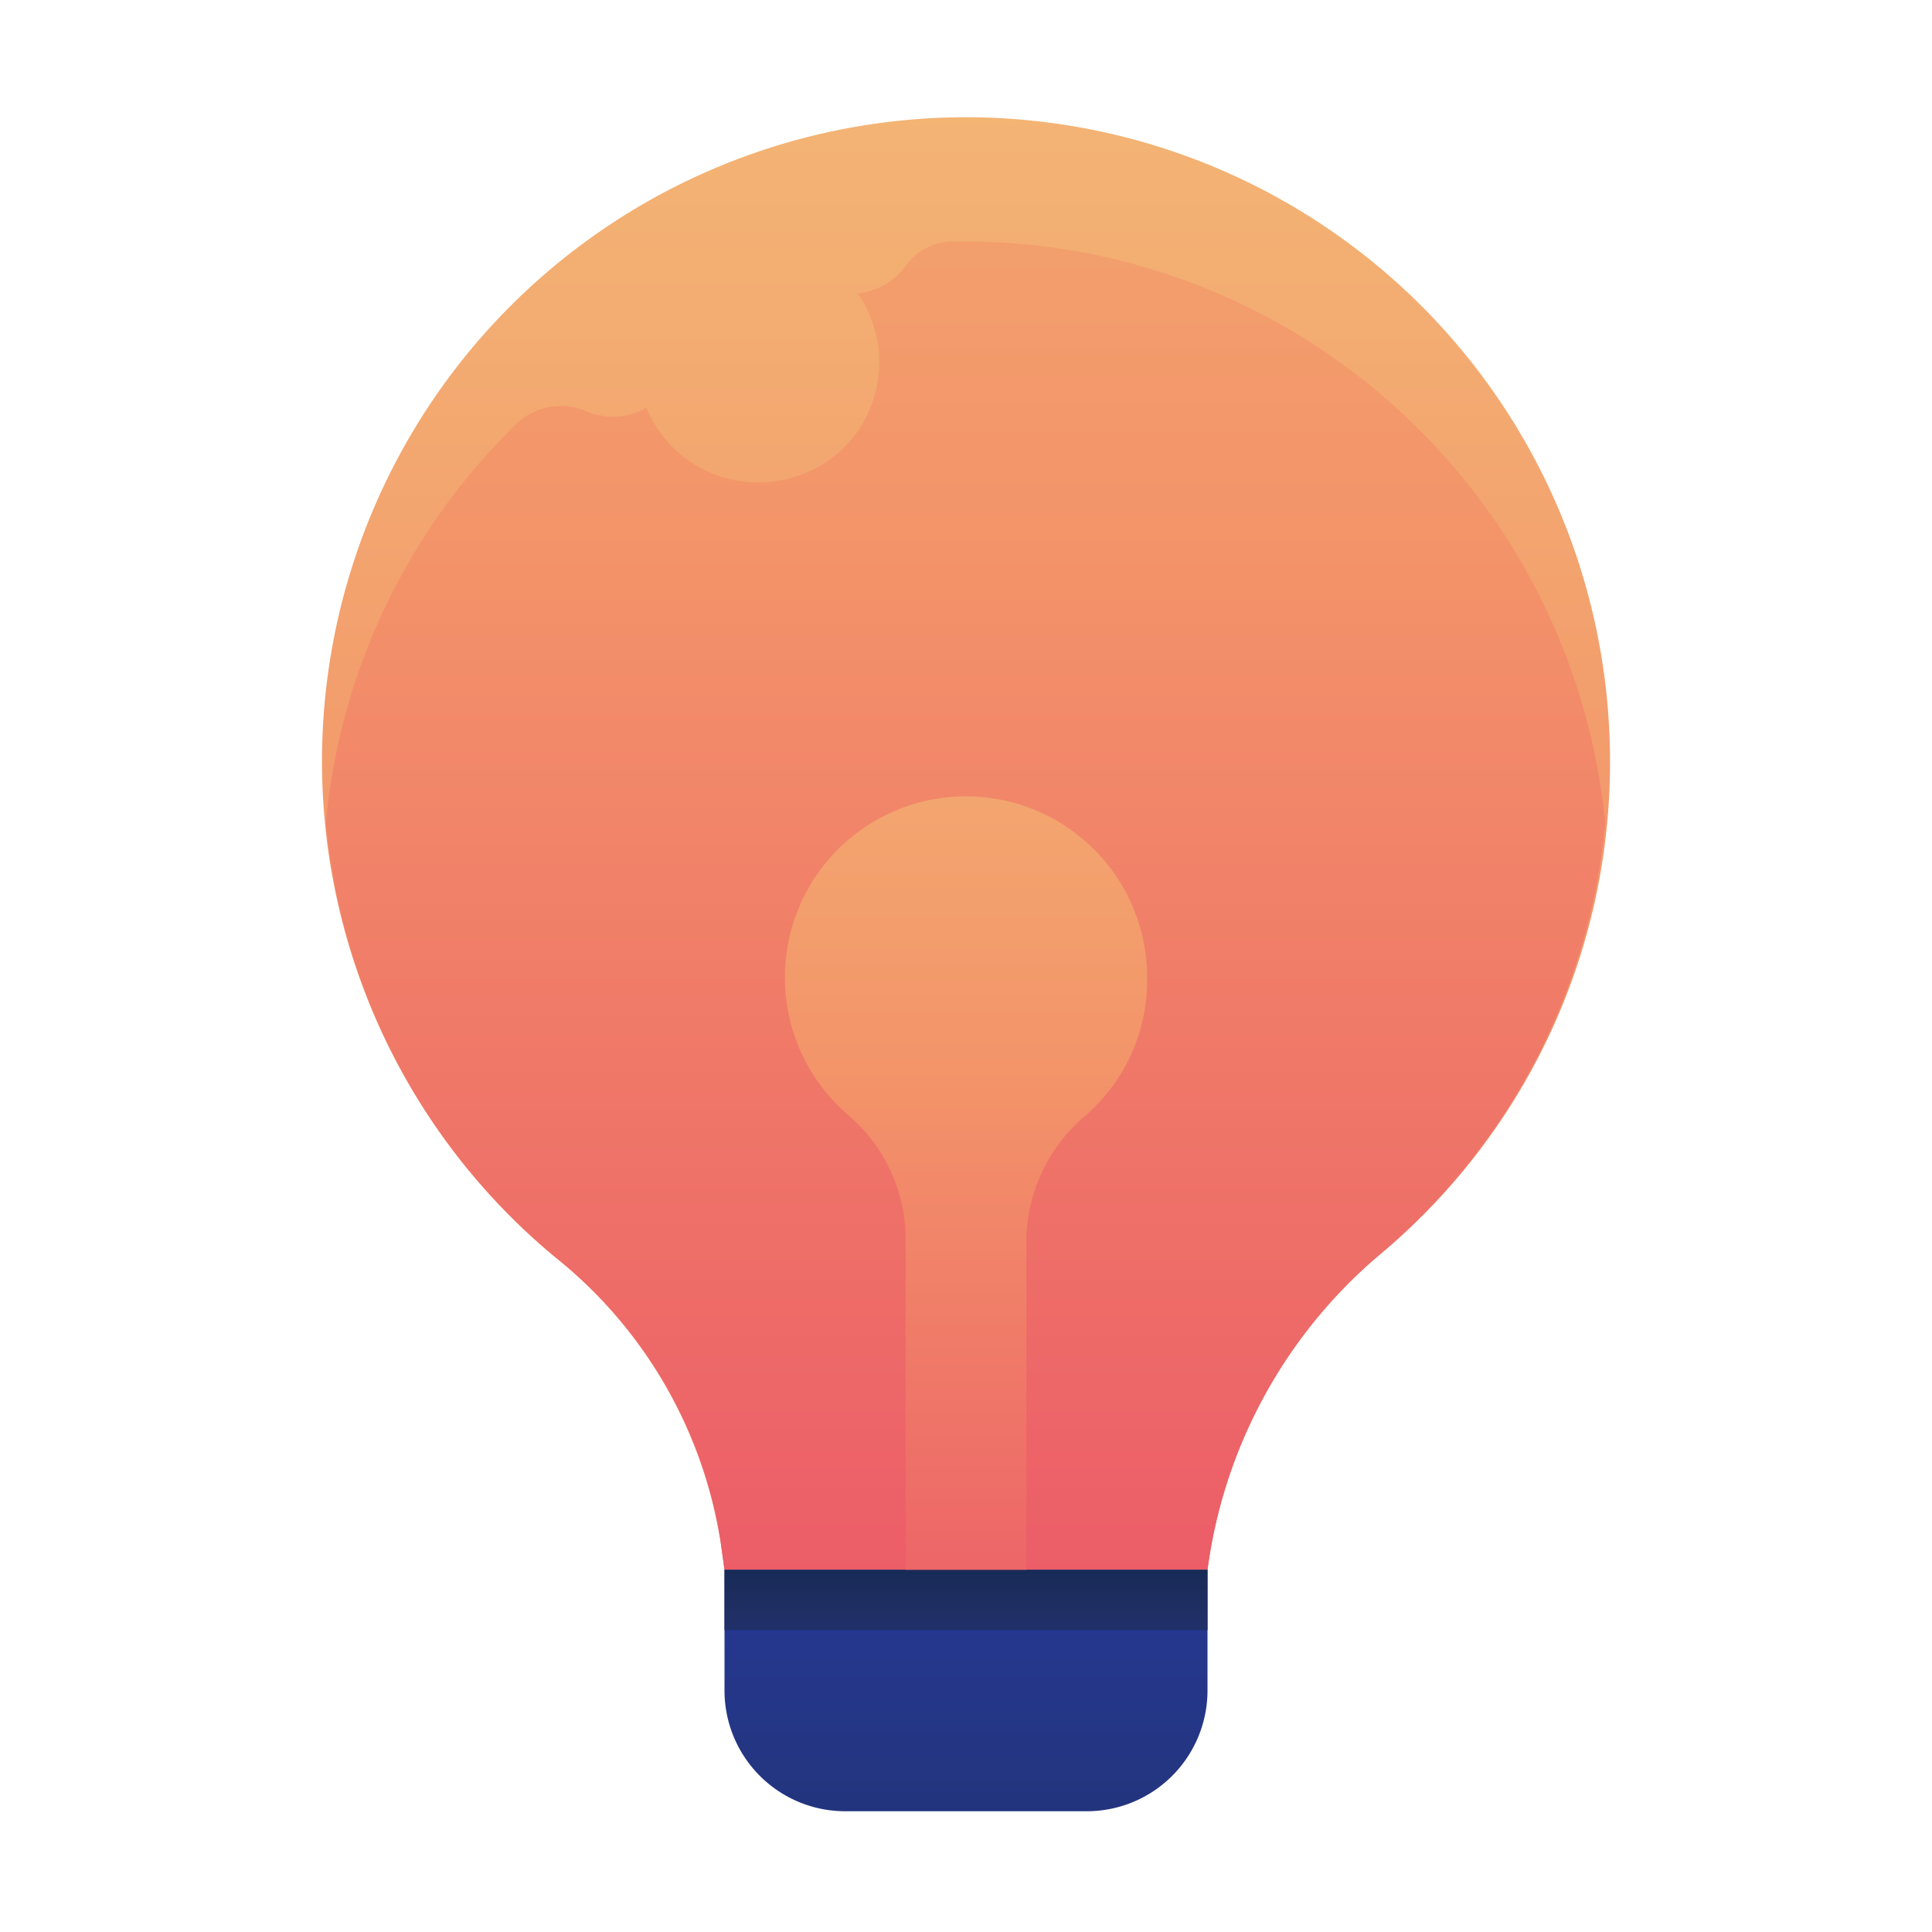 <svg id="Layer_1" data-name="Layer 1" xmlns="http://www.w3.org/2000/svg" xmlns:xlink="http://www.w3.org/1999/xlink" viewBox="0 0 48 48"><defs><style>.cls-1{fill:url(#linear-gradient);}.cls-2{fill:url(#linear-gradient-2);}.cls-3{fill:url(#linear-gradient-3);}.cls-4{fill:url(#linear-gradient-4);}.cls-5{fill:url(#linear-gradient-5);}</style><linearGradient id="linear-gradient" x1="24" y1="-8.39" x2="24" y2="58.73" gradientUnits="userSpaceOnUse"><stop offset="0" stop-color="#f3c57a"/><stop offset="0.49" stop-color="#f39369"/><stop offset="1" stop-color="#e94867"/></linearGradient><linearGradient id="linear-gradient-2" x1="24" y1="36.87" x2="24" y2="63.68" gradientUnits="userSpaceOnUse"><stop offset="0" stop-color="#273a9b"/><stop offset="0.56" stop-color="#202f65"/><stop offset="1" stop-color="#021e2f"/></linearGradient><linearGradient id="linear-gradient-3" y1="-20" x2="24" y2="48.89" xlink:href="#linear-gradient"/><linearGradient id="linear-gradient-4" x1="24" y1="45.42" x2="24" y2="35.99" xlink:href="#linear-gradient-2"/><linearGradient id="linear-gradient-5" y1="7.5" x2="24" y2="47.05" xlink:href="#linear-gradient"/></defs><title>lightbulb, energy, power, flashlight</title><path class="cls-1" d="M40,19A16,16,0,1,0,13.8,31.24a11.31,11.31,0,0,1,4.1,7.06l.1.7H30a12.37,12.37,0,0,1,4.22-7.78A15.9,15.9,0,0,0,40,19Z"/><path class="cls-2" d="M18,39H30a0,0,0,0,1,0,0v3a3,3,0,0,1-3,3H21a3,3,0,0,1-3-3V39A0,0,0,0,1,18,39Z"/><path class="cls-3" d="M23.67,6a1.42,1.42,0,0,0-1.14.57,1.7,1.7,0,0,1-1.22.72,3,3,0,0,1,.39,2.63,2.93,2.93,0,0,1-2,1.94,3,3,0,0,1-3.64-1.73,1.67,1.67,0,0,1-1.49.09,1.6,1.6,0,0,0-1.75.32A15.87,15.87,0,0,0,8.1,20.41v.06a15.91,15.91,0,0,0,5.73,10.79,11.24,11.24,0,0,1,4.07,7L18,39H30a12.37,12.37,0,0,1,4.22-7.78,15.9,15.9,0,0,0,5.66-10.78A16,16,0,0,0,23.67,6Z"/><rect class="cls-4" x="18" y="39" width="12" height="1.5"/><path class="cls-5" d="M28.5,24.31a4.5,4.5,0,1,0-7.43,3.39,4.05,4.05,0,0,1,1.43,3.07V39h3V30.78A4.11,4.11,0,0,1,27,27.69,4.45,4.45,0,0,0,28.5,24.31Z"/></svg>